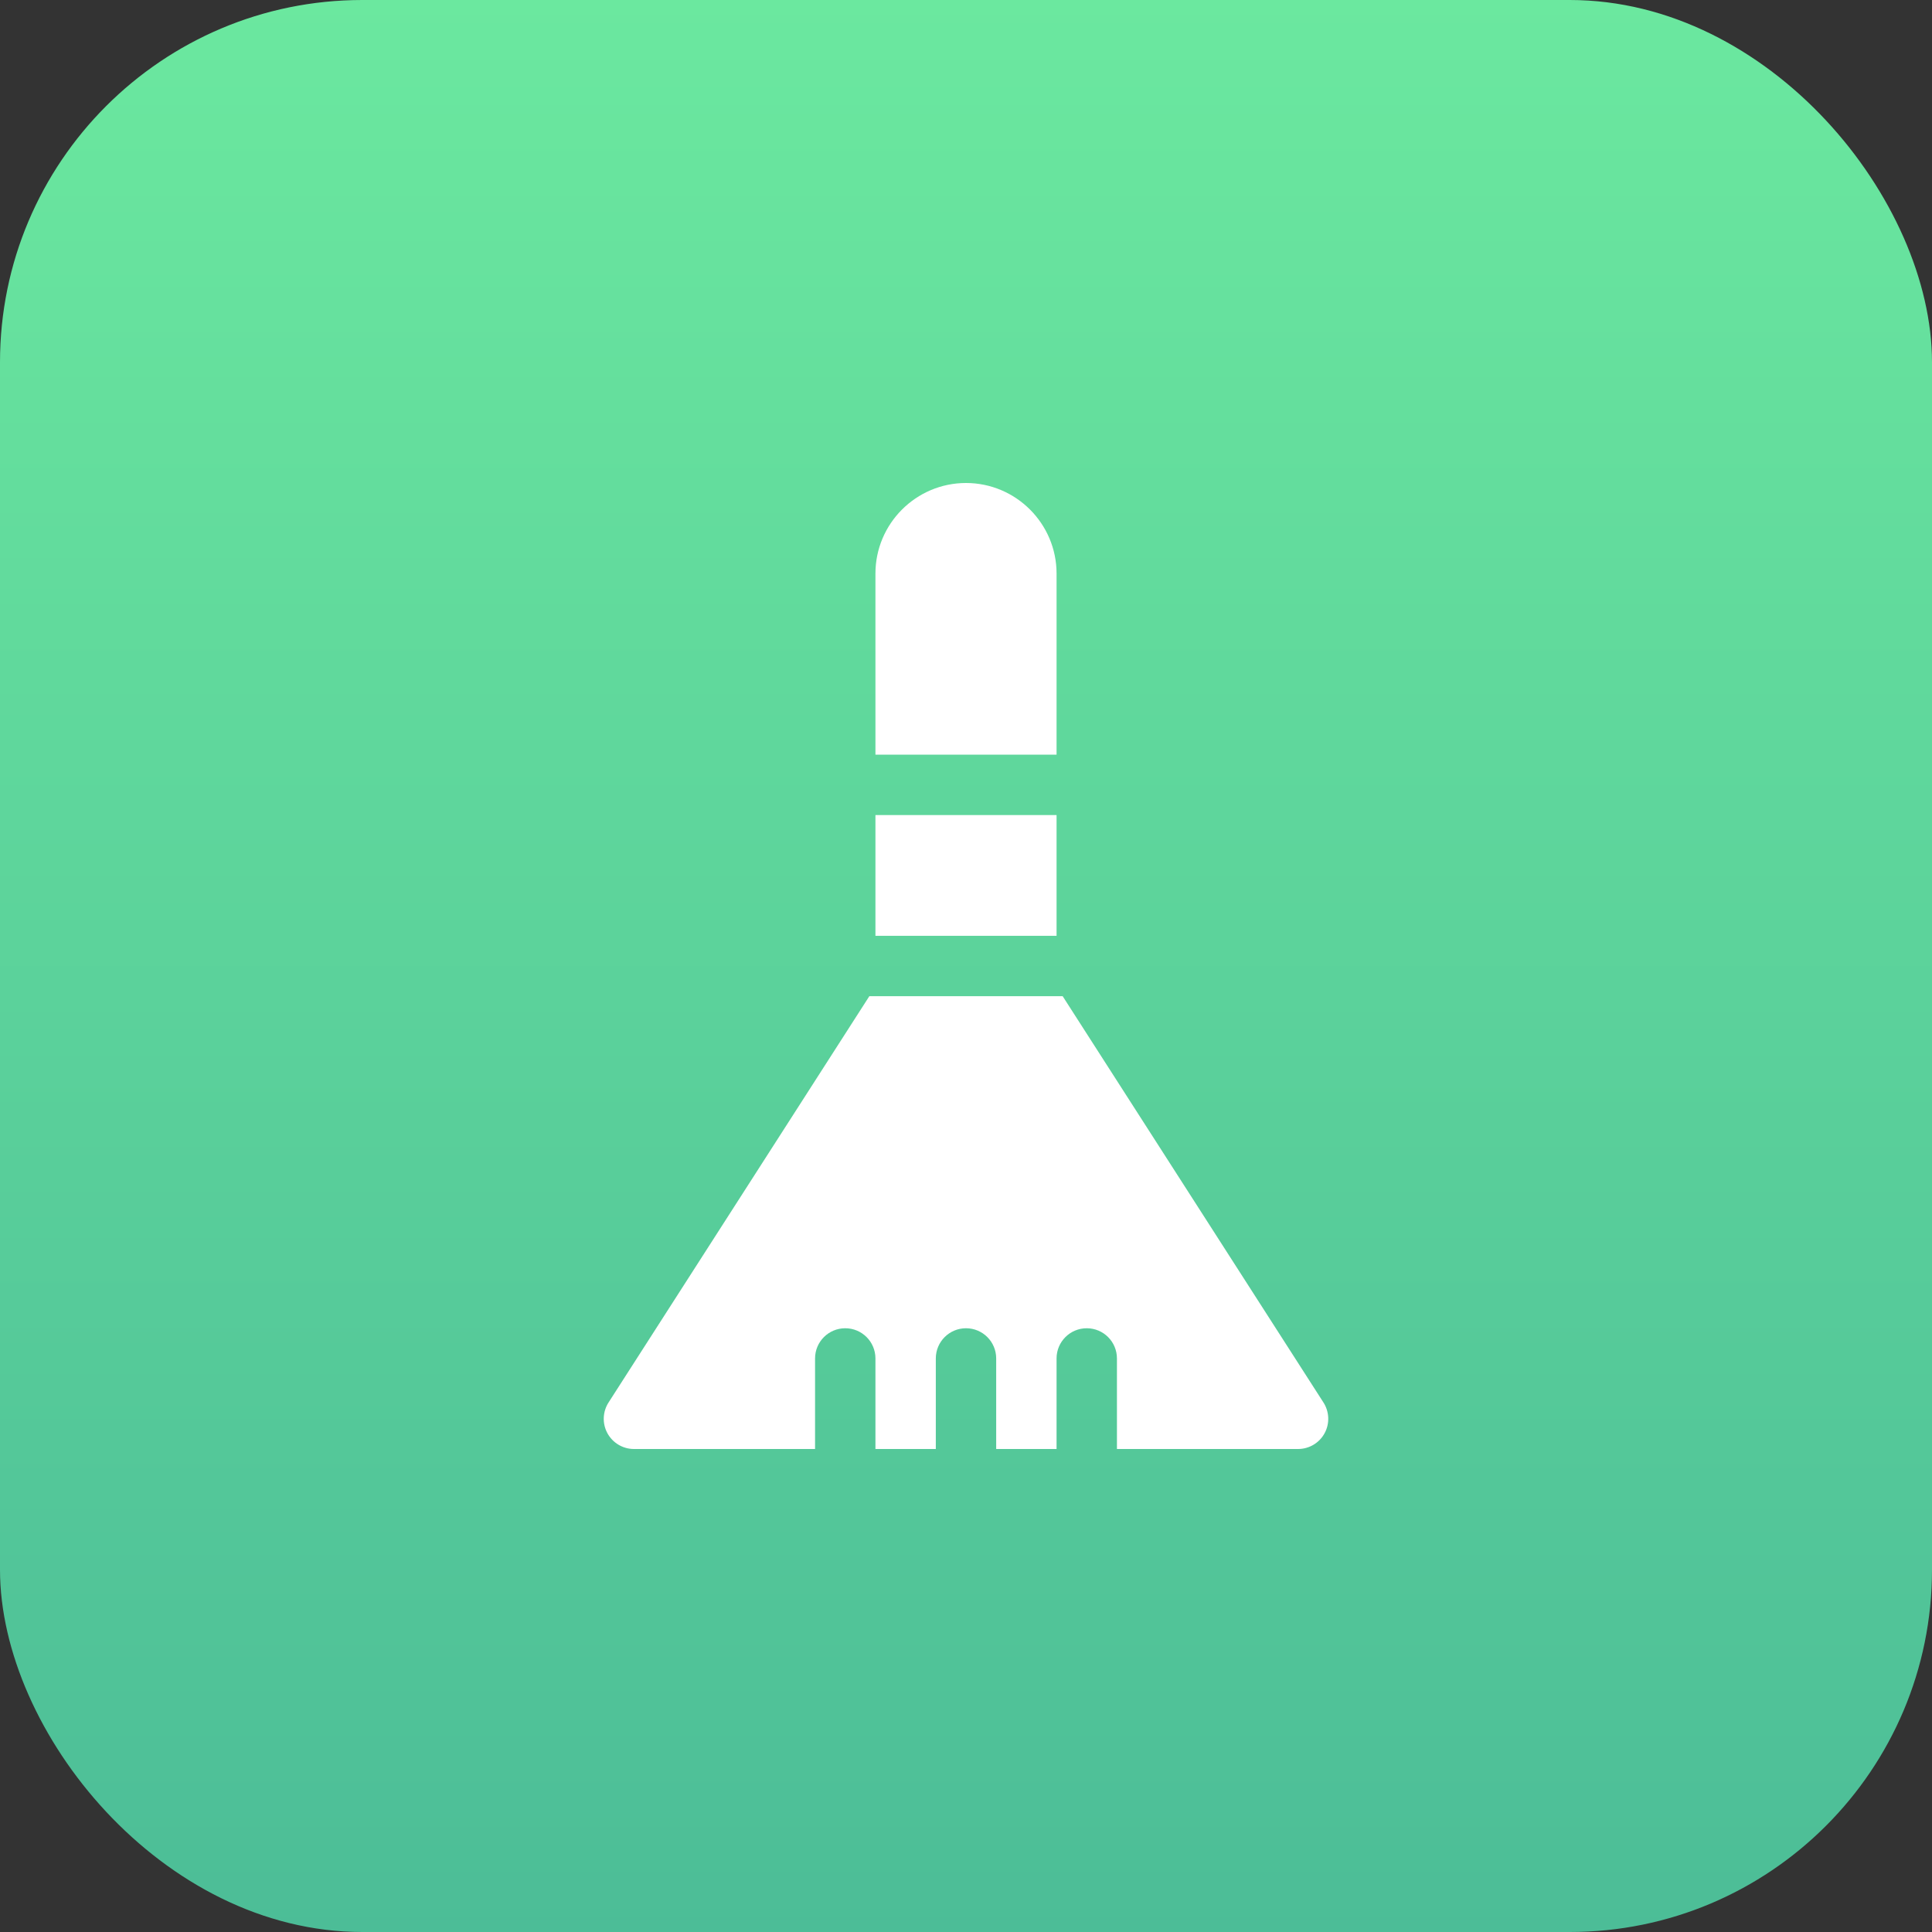 <?xml version="1.0" encoding="UTF-8"?>
<svg width="64px" height="64px" viewBox="0 0 64 64" version="1.1" xmlns="http://www.w3.org/2000/svg" xmlns:xlink="http://www.w3.org/1999/xlink">
    <rect x="0" y="0" width="64" height="64" fill="#333333" stroke="none"/>
    <title>90824455-22C4-4294-8E70-EC196816EA7C</title>
    <defs>
        <linearGradient x1="50%" y1="0%" x2="50%" y2="100%" id="linearGradient-1">
            <stop stop-color="#6BE89F" offset="0%"></stop>
            <stop stop-color="#4CBD97" offset="100%"></stop>
        </linearGradient>
    </defs>
    <g id="03---Consumer-Mode" stroke="none" stroke-width="1" fill="none" fill-rule="evenodd">
        <g id="08-02A_Consumer-Mode---Business-Directory---List-View" transform="translate(-199, -344)">
            <g id="Services" transform="translate(24, 292)">
                <g id="Icons-/-Thumbnail_48" transform="translate(175, 52)">
                    <rect id="Container---Active" fill="url(#linearGradient-1)" fill-rule="nonzero" x="0" y="0" width="64" height="64" rx="12"></rect>
                    <g id="Icons-/-Ic_32_Clean---Glyph" transform="translate(16, 16)">
                        <rect id="Bounding-Box" fill-rule="nonzero" x="0" y="0" width="32" height="32"></rect>
                        <g id="broom" transform="translate(4, 0)" fill="#FFFFFF">
                            <rect id="Rectangle" x="9" y="11" width="6" height="4"></rect>
                            <path d="M15.202,17 L23.832,30.445 C24.036,30.752 24.056,31.147 23.882,31.472 C23.708,31.797 23.369,32 23,32 L23,32 L17,32 L17,29 C17,28.448 16.553,28 16,28 C15.447,28 15,28.448 15,29 L15,29 L15,32 L13,32 L13,29 C13,28.448 12.553,28 12,28 C11.447,28 11,28.448 11,29 L11,29 L11,32 L9,32 L9,29 C9,28.448 8.553,28 8,28 C7.447,28 7,28.448 7,29 L7,29 L7,32 L1,32 C0.631,32 0.292,31.796 0.118,31.471 C-0.056,31.146 -0.036,30.752 0.168,30.445 L0.168,30.445 L8.798,17 L15.202,17 Z M12,0 C13.654,0 15,1.346 15,3 L15,3 L15,9 L9,9 L9,3 C9,1.346 10.346,0 12,0 Z" id="Combined-Shape"></path>
                        </g>
                    </g>
                </g>
            </g>
        </g>
    </g>
</svg>